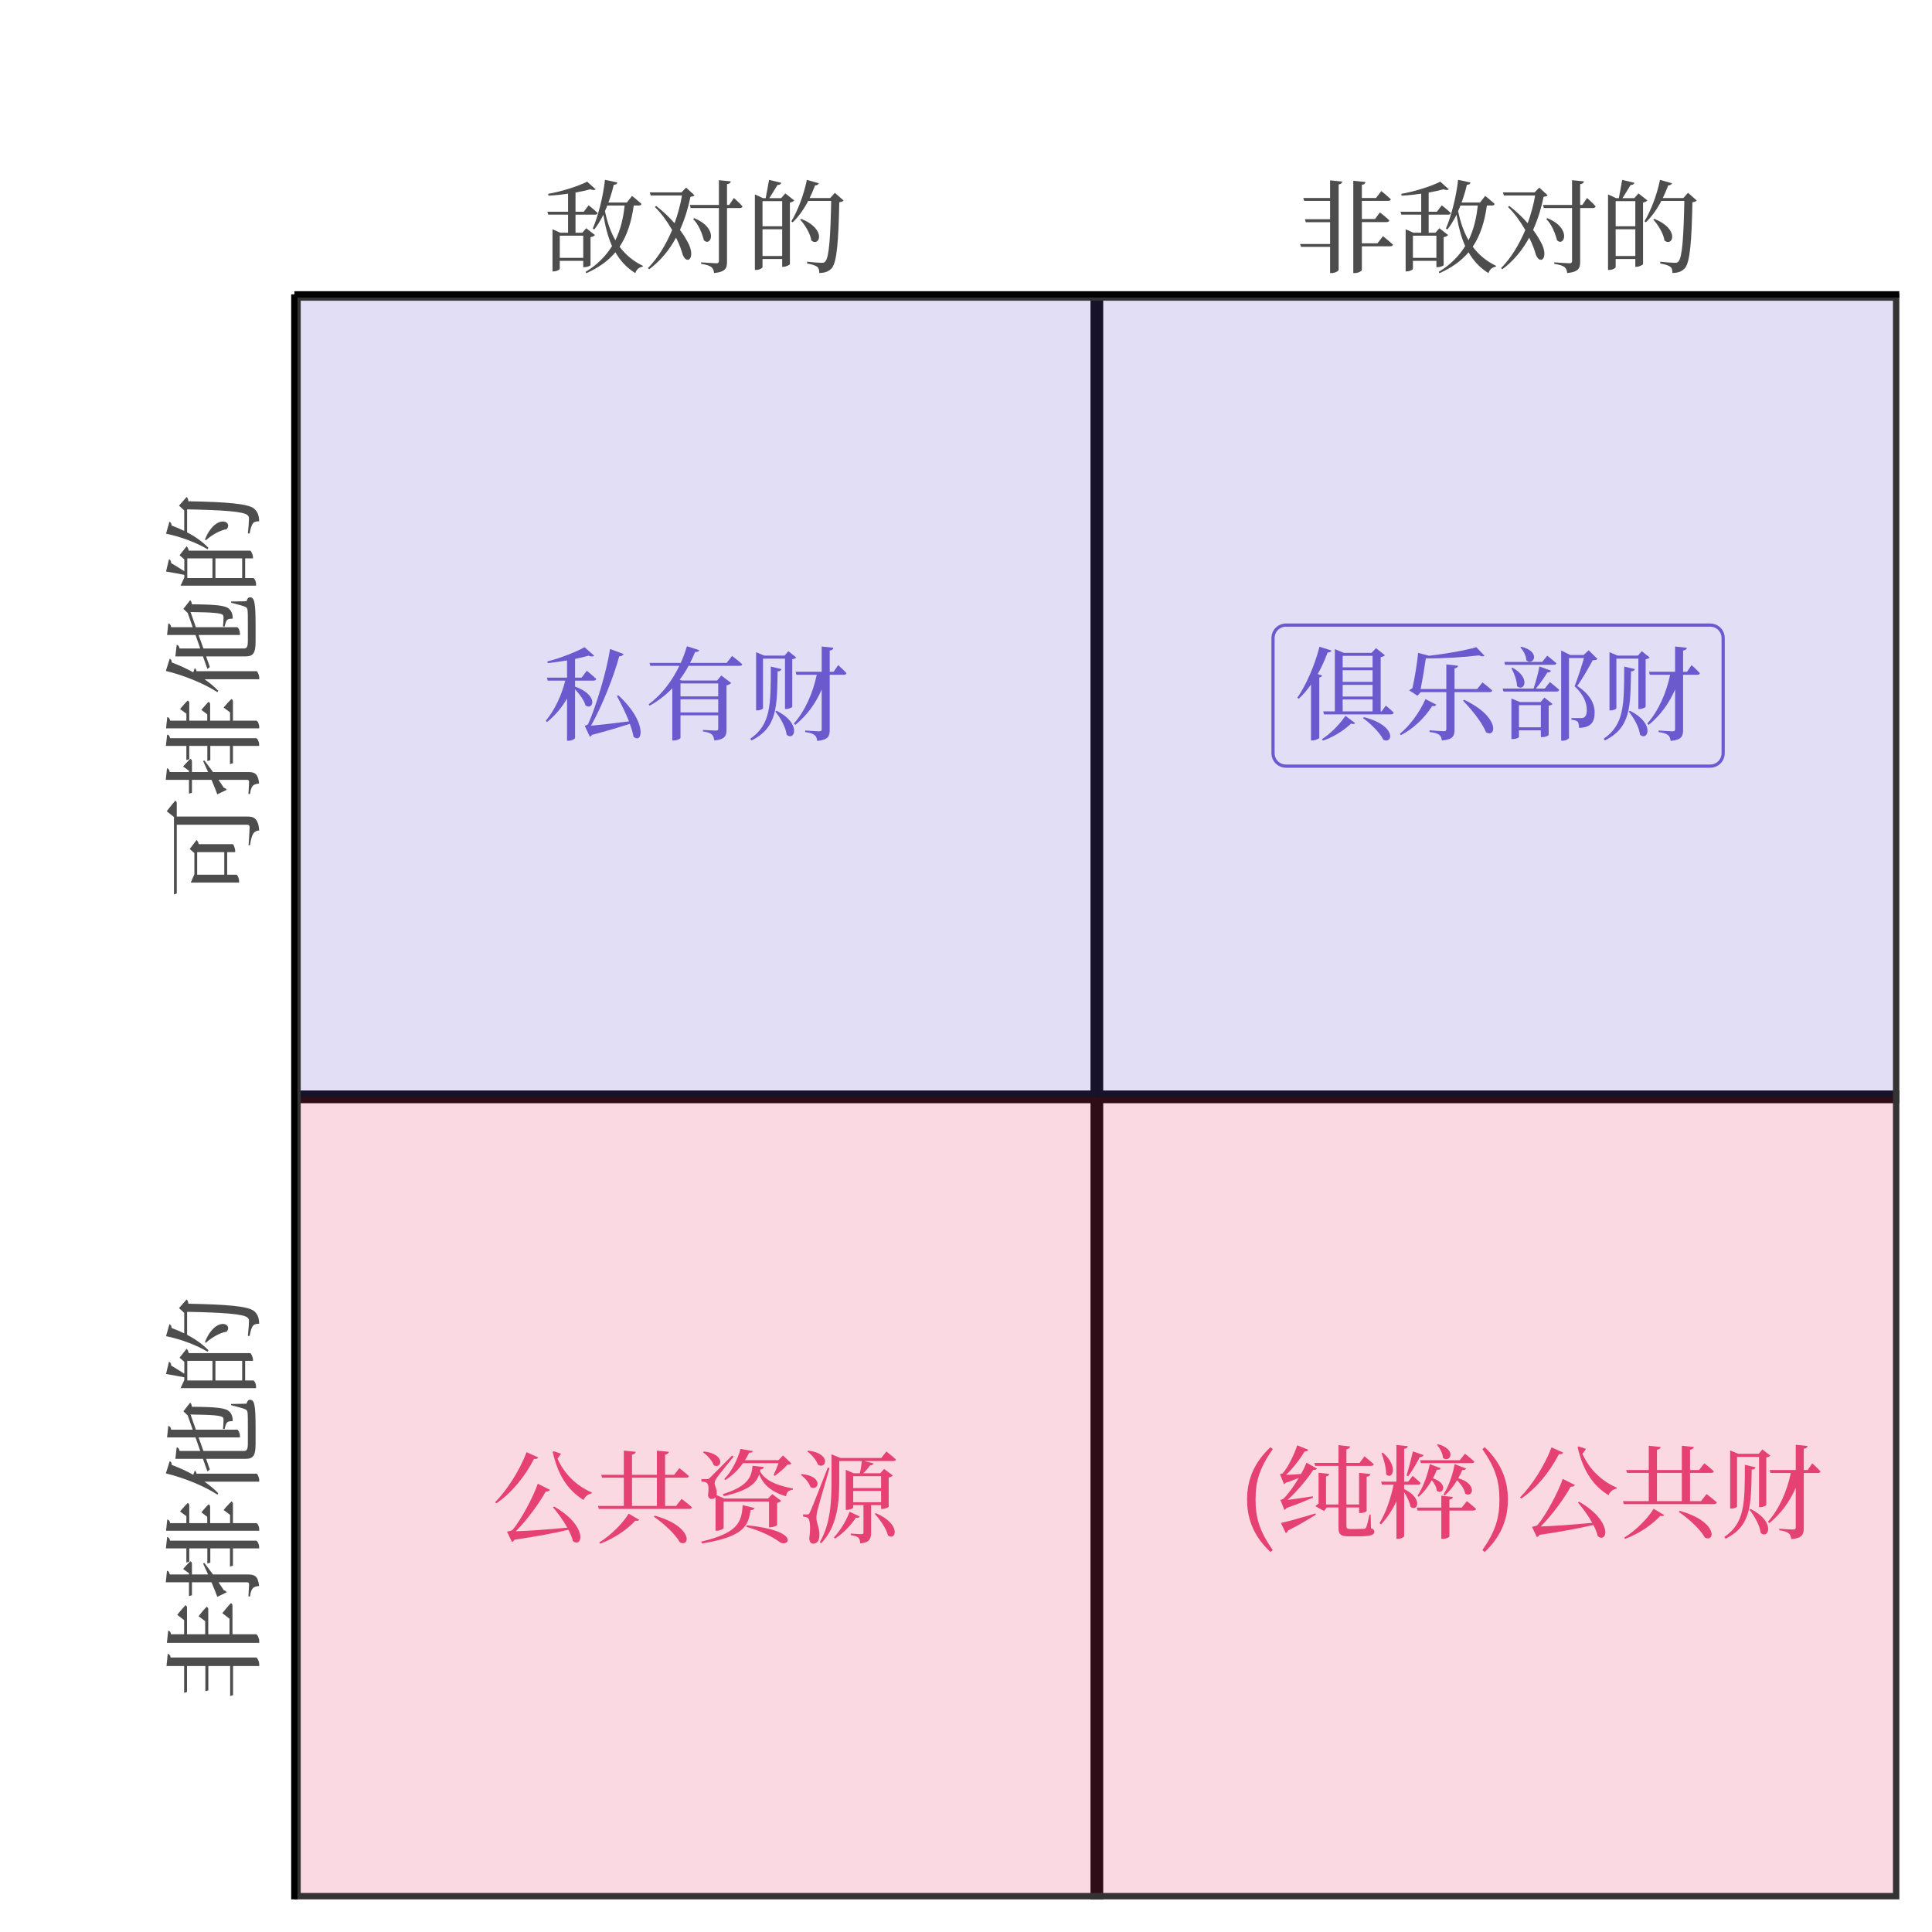 <?xml version="1.0" encoding="UTF-8"?>
<svg xmlns="http://www.w3.org/2000/svg" xmlns:xlink="http://www.w3.org/1999/xlink" width="324pt" height="324pt" viewBox="0 0 324 324" version="1.1">
<defs>
<g>
<symbol overflow="visible" id="glyph0-0">
<path style="stroke:none;" d="M 1.703 2.047 L 15.375 2.047 L 15.375 -15.031 L 1.703 -15.031 Z M 8.547 -7.188 L 3.109 -14.172 L 13.969 -14.172 Z M 9.078 -6.484 L 14.516 -13.469 L 14.516 0.5 Z M 3.109 1.203 L 8.547 -5.797 L 13.969 1.203 Z M 2.562 -13.469 L 8 -6.484 L 2.562 0.5 Z M 2.562 -13.469 "/>
</symbol>
<symbol overflow="visible" id="glyph0-1">
<path style="stroke:none;" d="M 5.391 -8.672 L 8.484 -8.672 C 8.734 -8.672 8.891 -8.766 8.953 -8.953 C 8.344 -9.531 7.359 -10.328 7.359 -10.328 L 6.484 -9.172 L 5.391 -9.172 L 5.391 -12.312 C 6.234 -12.484 7 -12.672 7.656 -12.859 C 8.078 -12.672 8.422 -12.688 8.594 -12.859 L 6.984 -14.281 C 5.641 -13.516 2.922 -12.438 0.75 -11.891 L 0.812 -11.609 C 1.859 -11.719 2.984 -11.875 4.047 -12.062 L 4.047 -9.172 L 0.672 -9.172 L 0.797 -8.672 L 3.75 -8.672 C 3.141 -6.25 2 -3.75 0.484 -1.953 L 0.688 -1.719 C 2.047 -2.828 3.188 -4.172 4.047 -5.672 L 4.047 1.406 L 4.281 1.406 C 4.938 1.406 5.375 1.062 5.391 0.953 L 5.391 -7.219 C 6.125 -6.438 6.906 -5.391 7.141 -4.516 C 8.438 -3.594 9.438 -6.234 5.391 -7.672 Z M 12.406 -6.109 C 13.047 -4.906 13.844 -3.344 14.438 -1.844 C 11.875 -1.516 9.484 -1.234 8.062 -1.109 C 9.891 -4.328 11.906 -9.406 12.797 -12.75 C 13.188 -12.75 13.422 -12.906 13.531 -13.141 L 11.25 -13.984 C 10.766 -10.469 8.859 -4.188 7.609 -1.453 C 7.5 -1.234 7.016 -1.078 7.016 -1.078 L 7.875 0.734 C 8.016 0.688 8.125 0.578 8.234 0.422 C 10.828 -0.25 13.031 -0.938 14.578 -1.422 C 14.859 -0.688 15.078 0.062 15.188 0.719 C 16.719 2.094 17.578 -1.703 12.656 -6.203 Z M 12.406 -6.109 "/>
</symbol>
<symbol overflow="visible" id="glyph0-2">
<path style="stroke:none;" d="M 12.328 -8.203 L 12.328 -6.031 L 6 -6.031 L 6 -8.203 Z M 6 -3.344 L 6 -5.547 L 12.328 -5.547 L 12.328 -3.344 Z M 13.734 -11.641 L 7.609 -11.641 C 7.938 -12.281 8.219 -12.891 8.453 -13.484 C 8.922 -13.453 9.062 -13.578 9.141 -13.781 L 7.078 -14.438 C 6.812 -13.531 6.469 -12.594 6.047 -11.641 L 0.812 -11.641 L 0.938 -11.156 L 5.812 -11.156 C 4.641 -8.734 2.922 -6.359 0.656 -4.703 L 0.812 -4.469 C 2.281 -5.266 3.547 -6.266 4.625 -7.391 L 4.625 1.359 L 4.875 1.359 C 5.547 1.359 6 1.031 6 0.922 L 6 -2.859 L 12.328 -2.859 L 12.328 -0.656 C 12.328 -0.391 12.266 -0.297 11.938 -0.297 C 11.562 -0.297 9.766 -0.406 9.766 -0.406 L 9.766 -0.156 C 10.594 -0.031 11.016 0.141 11.266 0.359 C 11.516 0.578 11.609 0.922 11.672 1.359 C 13.484 1.203 13.719 0.562 13.719 -0.484 L 13.719 -7.891 C 14.094 -7.953 14.391 -8.125 14.5 -8.281 L 12.844 -9.531 L 12.141 -8.688 L 6.203 -8.688 L 5.859 -8.828 C 6.438 -9.594 6.938 -10.359 7.359 -11.156 L 15.922 -11.156 C 16.156 -11.156 16.328 -11.234 16.359 -11.422 C 15.734 -12 14.656 -12.812 14.656 -12.812 Z M 13.734 -11.641 "/>
</symbol>
<symbol overflow="visible" id="glyph0-3">
<path style="stroke:none;" d="M 2.766 -12.359 L 6.453 -12.359 L 6.453 -3.922 L 6.656 -3.922 C 7.203 -3.922 7.672 -4.219 7.672 -4.281 L 7.672 -12.266 C 8.047 -12.312 8.234 -12.438 8.344 -12.562 L 7.016 -13.609 L 6.391 -12.875 L 2.969 -12.875 L 1.609 -13.438 L 1.609 -3.688 L 1.797 -3.688 C 2.391 -3.688 2.766 -3.938 2.766 -4.047 Z M 4.078 -11.031 C 4.062 -4.625 4.109 -1.312 0.625 1.078 L 0.844 1.359 C 5.203 -0.812 5.109 -4.328 5.219 -10.234 C 5.625 -10.219 5.797 -10.391 5.859 -10.609 Z M 4.828 -3.5 C 5.656 -2.5 6.578 -0.891 6.734 0.406 C 8.078 1.547 9.281 -1.516 5.031 -3.625 Z M 14.609 -10.156 L 13.953 -10.156 L 13.953 -13.719 C 14.375 -13.781 14.547 -13.938 14.578 -14.188 L 12.609 -14.391 L 12.609 -10.156 L 8.234 -10.156 L 8.375 -9.656 L 11.781 -9.656 C 11.156 -6.656 9.859 -3.641 7.938 -1.469 L 8.188 -1.25 C 10.156 -2.859 11.625 -4.891 12.609 -7.188 L 12.609 -0.547 C 12.609 -0.266 12.516 -0.172 12.156 -0.172 C 11.766 -0.172 9.844 -0.312 9.844 -0.312 L 9.844 -0.047 C 10.703 0.062 11.172 0.234 11.438 0.484 C 11.703 0.672 11.797 1 11.859 1.438 C 13.734 1.266 13.953 0.625 13.953 -0.438 L 13.953 -9.656 L 16.344 -9.656 C 16.547 -9.656 16.719 -9.734 16.766 -9.922 C 16.266 -10.484 15.375 -11.281 15.375 -11.281 Z M 14.609 -10.156 "/>
</symbol>
<symbol overflow="visible" id="glyph0-4">
<path style="stroke:none;" d="M 3.891 -9.781 C 4.531 -10.891 5.078 -12.109 5.547 -13.391 C 5.938 -13.375 6.125 -13.531 6.203 -13.719 L 4.188 -14.359 C 3.359 -11.094 1.891 -7.844 0.469 -5.797 L 0.703 -5.625 C 1.438 -6.297 2.125 -7.109 2.766 -8.016 L 2.766 1.359 L 3 1.359 C 3.547 1.359 4.109 1.047 4.156 0.938 L 4.156 -9.203 C 4.438 -9.25 4.594 -9.375 4.641 -9.516 Z M 4.75 1.391 C 6.312 0.875 8.078 -0.125 9.484 -1.469 C 9.859 -1.344 10.047 -1.391 10.172 -1.547 L 8.547 -2.766 C 7.422 -1.141 5.906 0.312 4.609 1.141 Z M 11.5 -2.391 C 12.703 -1.5 14.312 0.016 14.891 1.234 C 16.516 2.062 17.203 -1.156 11.641 -2.547 Z M 8.078 -5.516 L 13.094 -5.516 L 13.094 -3.516 L 8.078 -3.516 Z M 13.094 -12.828 L 13.094 -10.906 L 8.078 -10.906 L 8.078 -12.828 Z M 13.094 -7.969 L 13.094 -6 L 8.078 -6 L 8.078 -7.969 Z M 13.094 -8.469 L 8.078 -8.469 L 8.078 -10.422 L 13.094 -10.422 Z M 14.609 -3.516 L 14.453 -3.516 L 14.453 -12.609 C 14.766 -12.672 15.047 -12.797 15.172 -12.922 L 13.672 -14.125 L 12.922 -13.328 L 8.297 -13.328 L 6.766 -13.953 L 6.766 -3.516 L 4.812 -3.516 L 4.953 -3.016 L 16.188 -3.016 C 16.422 -3.016 16.578 -3.109 16.641 -3.297 C 16.156 -3.812 15.312 -4.484 15.312 -4.484 Z M 14.609 -3.516 "/>
</symbol>
<symbol overflow="visible" id="glyph0-5">
<path style="stroke:none;" d="M 4.891 -5.578 C 3.828 -3.172 2.125 -1 0.594 0.25 L 0.781 0.469 C 2.719 -0.547 4.609 -2.203 6.016 -4.406 C 6.391 -4.344 6.625 -4.453 6.719 -4.641 Z M 15.641 -6.75 C 15.859 -6.75 16.047 -6.828 16.094 -7.016 C 15.469 -7.594 14.453 -8.375 14.453 -8.375 L 13.562 -7.266 L 9.766 -7.266 L 9.766 -10.719 C 10.172 -10.797 10.312 -10.938 10.344 -11.172 L 8.391 -11.391 L 8.391 -7.266 L 4.078 -7.266 C 4.391 -8.781 4.766 -11.031 4.953 -12.406 C 8.062 -12.375 11.5 -12.625 13.844 -12.906 C 14.281 -12.719 14.625 -12.703 14.797 -12.844 L 13.422 -14.281 C 11.594 -13.75 8.375 -13.172 5.5 -12.844 L 3.656 -13.328 C 3.547 -11.906 3.078 -9 2.703 -7.391 C 2.5 -7.297 2.312 -7.172 2.156 -7.047 L 3.547 -6.141 L 4.109 -6.75 L 8.391 -6.75 L 8.391 -0.547 C 8.391 -0.297 8.297 -0.188 7.953 -0.188 C 7.562 -0.188 5.578 -0.344 5.578 -0.344 L 5.578 -0.062 C 6.469 0.047 6.938 0.203 7.203 0.422 C 7.5 0.625 7.578 0.953 7.641 1.359 C 9.531 1.203 9.766 0.594 9.766 -0.469 L 9.766 -6.75 Z M 11.188 -5.312 C 12.547 -3.906 14.391 -1.703 15.031 -0.031 C 16.719 1.062 17.547 -2.531 11.391 -5.453 Z M 11.188 -5.312 "/>
</symbol>
<symbol overflow="visible" id="glyph0-6">
<path style="stroke:none;" d="M 3.734 -14.25 C 4.219 -13.75 4.719 -12.828 4.734 -12.078 C 5.922 -11.078 7.266 -13.516 3.906 -14.359 Z M 9.344 -11.328 C 9.562 -11.328 9.734 -11.406 9.781 -11.594 C 9.188 -12.109 8.25 -12.859 8.25 -12.859 L 7.391 -11.812 L 1.047 -11.812 L 1.172 -11.328 Z M 2.234 -10.766 C 2.672 -9.953 3.156 -8.734 3.172 -7.766 C 4.281 -6.688 5.625 -9.047 2.422 -10.844 Z M 3.5 -0.844 L 3.5 -4.562 L 7.172 -4.562 L 7.172 -0.844 Z M 7.125 -5.078 L 3.688 -5.078 L 2.234 -5.672 L 2.234 1.125 L 2.438 1.125 C 3.094 1.125 3.5 0.875 3.5 0.766 L 3.5 -0.344 L 7.172 -0.344 L 7.172 0.797 L 7.391 0.797 C 8.016 0.797 8.484 0.531 8.484 0.438 L 8.484 -4.469 C 8.844 -4.531 9.016 -4.625 9.125 -4.766 L 7.766 -5.828 Z M 7.828 -7.344 L 6.344 -7.344 C 7.109 -8.25 7.844 -9.359 8.266 -10.047 C 8.625 -10 8.812 -10.172 8.859 -10.344 L 6.938 -11.047 C 6.781 -10.203 6.344 -8.516 5.953 -7.344 L 0.766 -7.344 L 0.906 -6.844 L 9.797 -6.844 C 10.031 -6.844 10.219 -6.938 10.25 -7.125 C 9.656 -7.672 8.688 -8.438 8.688 -8.438 Z M 15.188 -13.766 L 14.344 -12.969 L 12.109 -12.969 L 10.578 -13.734 L 10.578 1.406 L 10.797 1.406 C 11.453 1.406 11.891 1.047 11.891 0.938 L 11.891 -12.469 L 14.406 -12.469 C 13.984 -11.016 13.297 -8.875 12.828 -7.734 C 14.297 -6.375 14.875 -5.016 14.875 -3.703 C 14.875 -3 14.703 -2.672 14.359 -2.469 C 14.203 -2.406 14.094 -2.391 13.906 -2.391 L 12.297 -2.391 L 12.297 -2.125 C 12.797 -2.047 13.188 -1.953 13.344 -1.797 C 13.484 -1.625 13.578 -1.172 13.578 -0.75 C 15.547 -0.812 16.203 -1.672 16.188 -3.375 C 16.188 -4.812 15.391 -6.406 13.266 -7.781 C 14.094 -8.891 15.266 -10.969 15.875 -12.094 C 16.297 -12.109 16.531 -12.141 16.672 -12.297 Z M 15.188 -13.766 "/>
</symbol>
<symbol overflow="visible" id="glyph0-7">
<path style="stroke:none;" d="M 5.797 -13.953 C 4.531 -10.656 2.391 -7.453 0.516 -5.562 L 0.734 -5.375 C 3.141 -7.016 5.391 -9.625 7.047 -12.828 C 7.422 -12.75 7.656 -12.891 7.75 -13.078 Z M 10.219 -4.719 C 11.016 -3.781 11.922 -2.547 12.625 -1.297 C 9.297 -0.984 6.016 -0.75 3.984 -0.688 C 5.875 -2.562 7.953 -5.438 9.016 -7.359 C 9.391 -7.328 9.625 -7.469 9.719 -7.641 L 7.672 -8.672 C 6.938 -6.469 4.828 -2.547 3.453 -0.938 C 3.266 -0.75 2.516 -0.625 2.516 -0.625 L 3.344 1.109 C 3.5 1.047 3.656 0.922 3.781 0.719 C 7.484 0.188 10.609 -0.422 12.812 -0.938 C 13.156 -0.266 13.422 0.359 13.562 0.953 C 15.188 2.203 16.156 -1.531 10.438 -4.828 Z M 10.344 -14.109 L 10.172 -14 C 11.047 -10.141 12.672 -7.594 15.344 -5.938 C 15.578 -6.484 16.078 -6.938 16.688 -7.016 L 16.734 -7.203 C 14.031 -8.344 12.016 -10.5 10.984 -12.875 C 11.219 -13.188 11.438 -13.453 11.562 -13.703 Z M 10.344 -14.109 "/>
</symbol>
<symbol overflow="visible" id="glyph0-8">
<path style="stroke:none;" d="M 1.062 1.391 C 3.484 0.5 5.719 -1.094 6.969 -2.469 C 7.359 -2.391 7.516 -2.453 7.609 -2.609 L 5.844 -3.656 C 4.891 -2.078 2.922 -0.047 0.922 1.172 Z M 10.062 -3.141 C 11.594 -2.094 13.656 -0.25 14.438 1.172 C 16.156 2.062 16.719 -1.484 10.219 -3.312 Z M 6.406 -9.672 L 10.578 -9.672 L 10.578 -4.938 L 6.406 -4.938 Z M 13.797 -4.938 L 11.953 -4.938 L 11.953 -9.672 L 15.484 -9.672 C 15.734 -9.672 15.906 -9.75 15.953 -9.938 C 15.344 -10.516 14.344 -11.281 14.344 -11.281 L 13.469 -10.156 L 11.953 -10.156 L 11.953 -13.547 C 12.375 -13.609 12.531 -13.781 12.594 -14.016 L 10.578 -14.219 L 10.578 -10.156 L 6.406 -10.156 L 6.406 -13.547 C 6.844 -13.609 6.984 -13.781 7.031 -14.016 L 5.031 -14.219 L 5.031 -10.156 L 1.234 -10.156 L 1.391 -9.672 L 5.031 -9.672 L 5.031 -4.938 L 0.703 -4.938 L 0.844 -4.438 L 15.984 -4.438 C 16.219 -4.438 16.391 -4.531 16.453 -4.719 C 15.812 -5.312 14.719 -6.125 14.719 -6.125 Z M 13.797 -4.938 "/>
</symbol>
<symbol overflow="visible" id="glyph0-9">
<path style="stroke:none;" d="M 4.984 -9.297 C 6.109 -9.969 7.156 -10.984 7.938 -12.109 L 13.906 -12.109 C 13.656 -11.438 13.328 -10.641 13.078 -10.109 L 13.281 -9.984 C 13.969 -10.469 14.891 -11.266 15.406 -11.859 C 15.75 -11.891 15.953 -11.906 16.078 -12.047 L 14.656 -13.406 L 13.891 -12.609 L 8.266 -12.609 C 8.547 -13.031 8.781 -13.453 8.984 -13.875 C 9.422 -13.844 9.547 -13.953 9.594 -14.141 L 7.531 -14.5 C 7.047 -12.719 6.016 -10.641 4.781 -9.438 Z M 1.25 -13.922 C 1.953 -13.438 2.781 -12.531 3.047 -11.766 C 4.359 -11.016 5.172 -13.609 1.406 -14.078 Z M 3.344 -0.781 L 3.547 -0.781 C 4.094 -0.781 4.703 -1.094 4.703 -1.234 L 4.703 -5.672 L 12.312 -5.672 L 12.312 -1.359 L 12.531 -1.359 C 12.984 -1.359 13.656 -1.625 13.672 -1.719 L 13.672 -5.453 C 14 -5.516 14.25 -5.672 14.344 -5.797 L 12.859 -6.922 L 12.156 -6.188 L 4.812 -6.188 L 3.516 -6.75 C 3.531 -6.812 3.547 -6.906 3.547 -6.984 C 3.594 -7.844 3.188 -8.266 3.188 -8.766 C 3.188 -9.062 3.375 -9.406 3.625 -9.75 C 3.922 -10.203 5.688 -12.328 6.375 -13.219 L 6.094 -13.375 C 2.828 -10.078 2.828 -10.078 2.406 -9.672 C 2.172 -9.438 2.094 -9.438 1.859 -9.438 L 0.969 -9.438 L 0.969 -9.047 C 1.297 -9.016 1.516 -8.984 1.781 -8.859 C 2.172 -8.672 2.25 -8.016 2.078 -6.688 C 2.156 -6.312 2.375 -6.109 2.625 -6.109 C 2.953 -6.109 3.188 -6.203 3.344 -6.375 Z M 7.891 -5.078 C 7.719 -2.203 7.109 -0.422 0.938 1.047 L 1.078 1.359 C 8.219 0.203 8.812 -1.672 9.234 -4.25 C 9.609 -4.234 9.812 -4.391 9.891 -4.578 Z M 8.5 -1.438 C 11.078 -0.719 13 0.297 14.078 1.109 C 15.578 2.141 17.812 -0.766 8.594 -1.703 Z M 10.859 -11.047 C 11.219 -11.078 11.406 -11.266 11.438 -11.469 L 9.547 -11.672 C 9.391 -9.781 8.781 -8.25 4.578 -6.922 L 4.734 -6.578 C 9.016 -7.547 10.203 -8.828 10.656 -10.234 C 11.203 -8.859 12.359 -7.359 15.172 -6.562 C 15.25 -7.312 15.625 -7.547 16.297 -7.672 L 16.312 -7.875 C 12.891 -8.484 11.375 -9.594 10.812 -10.766 Z M 10.859 -11.047 "/>
</symbol>
<symbol overflow="visible" id="glyph0-10">
<path style="stroke:none;" d="M 1.656 -14.078 C 2.359 -13.562 3.172 -12.656 3.438 -11.859 C 4.812 -10.984 5.797 -13.719 1.812 -14.219 Z M 0.578 -10.141 C 1.234 -9.672 1.969 -8.844 2.188 -8.109 C 3.547 -7.297 4.469 -9.922 0.734 -10.281 Z M 5.094 -11.359 C 2.391 -4.484 2.391 -4.484 2.094 -3.875 C 1.953 -3.531 1.875 -3.516 1.672 -3.516 L 0.953 -3.516 L 0.953 -3.156 C 1.297 -3.125 1.531 -3.078 1.766 -2.906 C 2.141 -2.641 2.234 -1.219 1.984 0.531 C 2.031 1.094 2.281 1.391 2.625 1.391 C 3.266 1.391 3.656 0.906 3.688 0.141 C 3.734 -1.297 3.203 -2.047 3.188 -2.859 C 3.172 -3.281 3.266 -3.844 3.422 -4.406 C 3.625 -5.25 4.781 -9.188 5.391 -11.281 Z M 8.75 -3.969 C 8.297 -2.703 7.281 -0.875 6.125 0.328 L 6.312 0.531 C 7.781 -0.391 9.078 -1.844 9.812 -2.969 C 10.219 -2.906 10.359 -2.984 10.453 -3.172 Z M 12.969 -3.609 C 13.828 -2.688 14.906 -1.156 15.188 0.016 C 16.516 1 17.516 -1.859 13.172 -3.719 Z M 14.031 -9.922 L 14.031 -7.938 L 9.359 -7.938 L 9.359 -9.922 Z M 9.359 -5.562 L 9.359 -7.453 L 14.031 -7.453 L 14.031 -5.562 Z M 14.062 -12.984 L 7.234 -12.984 L 5.719 -13.594 L 5.719 -8.953 C 5.719 -5.578 5.516 -1.859 3.75 1.141 L 4 1.312 C 6.812 -1.609 7.016 -5.875 7.016 -8.969 L 7.016 -12.469 L 10.812 -12.469 C 10.734 -11.75 10.609 -10.969 10.469 -10.422 L 9.438 -10.422 L 8.109 -11 L 8.109 -4.281 L 8.297 -4.281 C 8.812 -4.281 9.359 -4.562 9.359 -4.656 L 9.359 -5.078 L 11.078 -5.078 L 11.078 -0.516 C 11.078 -0.297 11.016 -0.203 10.734 -0.203 C 10.406 -0.203 8.938 -0.312 8.938 -0.312 L 8.938 -0.047 C 9.656 0.047 10.031 0.203 10.25 0.406 C 10.438 0.609 10.516 0.953 10.531 1.344 C 12.141 1.203 12.359 0.516 12.359 -0.484 L 12.359 -5.078 L 14.031 -5.078 L 14.031 -4.438 L 14.25 -4.438 C 14.672 -4.438 15.297 -4.703 15.312 -4.797 L 15.312 -9.703 C 15.641 -9.766 15.906 -9.906 16 -10.047 L 14.547 -11.141 L 13.891 -10.422 L 11.047 -10.422 C 11.438 -10.797 11.859 -11.25 12.156 -11.719 C 12.5 -11.734 12.703 -11.891 12.781 -12.078 L 11.188 -12.469 L 16.047 -12.469 C 16.297 -12.469 16.469 -12.547 16.516 -12.734 C 15.906 -13.297 14.922 -14.078 14.922 -14.078 Z M 14.062 -12.984 "/>
</symbol>
<symbol overflow="visible" id="glyph0-11">
<path style="stroke:none;" d="M 2.938 -5.188 C 2.938 -8.25 3.594 -10.484 5.828 -13.656 L 5.438 -13.984 C 2.781 -11.5 1.516 -8.656 1.516 -5.188 C 1.516 -1.734 2.781 1.109 5.438 3.594 L 5.828 3.281 C 3.609 0.125 2.938 -2.156 2.938 -5.188 Z M 2.938 -5.188 "/>
</symbol>
<symbol overflow="visible" id="glyph0-12">
<path style="stroke:none;" d="M 1.453 -3.469 C 1.594 -3.516 1.719 -3.625 1.828 -3.781 C 3.672 -4.438 5.344 -5.125 6.25 -5.516 L 6.219 -5.75 C 4.641 -5.5 3.078 -5.281 1.984 -5.141 C 3.594 -6.578 5.359 -8.703 6.297 -10.172 C 6.625 -10.125 6.828 -10.234 6.922 -10.391 L 5.172 -11.391 C 4.953 -10.859 4.641 -10.172 4.25 -9.5 C 3.312 -9.406 2.422 -9.359 1.734 -9.344 C 2.875 -10.422 4.141 -12.062 4.844 -13.266 C 5.188 -13.234 5.375 -13.391 5.469 -13.547 L 3.609 -14.297 C 3.203 -13.016 2.078 -10.578 1.172 -9.609 C 1.047 -9.531 0.719 -9.469 0.719 -9.469 L 1.391 -7.781 C 1.484 -7.828 1.594 -7.906 1.688 -8.016 C 2.469 -8.266 3.234 -8.578 3.875 -8.828 C 3.062 -7.484 2.094 -6.094 1.281 -5.328 C 1.156 -5.219 0.781 -5.156 0.781 -5.156 Z M 1.688 0.422 C 1.859 0.359 2 0.219 2.062 0 C 4.156 -1.062 5.672 -2 6.734 -2.672 L 6.656 -2.875 C 4.344 -2.156 1.938 -1.5 0.875 -1.281 Z M 15.922 -2.672 L 15.719 -2.672 C 15.531 -1.734 15.297 -0.734 15.141 -0.5 C 15.062 -0.359 14.953 -0.312 14.812 -0.297 C 14.625 -0.297 14.219 -0.266 13.672 -0.266 L 12.516 -0.266 C 11.969 -0.266 11.859 -0.406 11.859 -0.797 L 11.859 -3.875 L 13.984 -3.875 L 13.984 -2.938 L 14.219 -2.938 C 14.703 -2.938 15.25 -3.188 15.25 -3.312 L 15.25 -9.016 C 15.688 -9.078 15.844 -9.234 15.875 -9.484 L 13.984 -9.688 L 13.984 -4.375 L 11.859 -4.375 L 11.859 -10.844 L 16 -10.844 C 16.234 -10.844 16.391 -10.938 16.453 -11.125 C 15.859 -11.672 14.891 -12.453 14.891 -12.453 L 14.062 -11.344 L 11.859 -11.344 L 11.859 -13.625 C 12.297 -13.703 12.453 -13.891 12.469 -14.109 L 10.531 -14.328 L 10.531 -11.344 L 6.484 -11.344 L 6.625 -10.844 L 10.531 -10.844 L 10.531 -4.375 L 8.438 -4.375 L 8.438 -9.062 C 8.797 -9.141 8.953 -9.297 8.969 -9.5 L 7.188 -9.703 L 7.188 -4.516 C 6.984 -4.391 6.766 -4.219 6.641 -4.094 L 8.109 -3.281 L 8.578 -3.875 L 10.531 -3.875 L 10.531 -0.422 C 10.531 0.609 10.891 0.969 12.234 0.969 L 13.609 0.969 C 15.922 0.969 16.547 0.75 16.547 0.172 C 16.547 -0.078 16.406 -0.234 15.984 -0.406 Z M 15.922 -2.672 "/>
</symbol>
<symbol overflow="visible" id="glyph0-13">
<path style="stroke:none;" d="M 7.281 -11.312 L 15.781 -11.312 C 16.031 -11.312 16.203 -11.391 16.234 -11.578 C 15.641 -12.125 14.672 -12.891 14.672 -12.891 L 13.797 -11.797 L 7.141 -11.797 Z M 12.938 -11.141 C 12.688 -9.688 12.016 -7.516 11.078 -6.078 L 11.281 -5.875 C 12.094 -6.594 12.797 -7.5 13.344 -8.438 C 13.953 -7.828 14.562 -6.969 14.703 -6.203 C 15.938 -5.359 16.875 -7.812 13.547 -8.781 C 13.812 -9.25 14.031 -9.719 14.219 -10.156 C 14.625 -10.125 14.75 -10.219 14.859 -10.406 Z M 8.766 -11.141 C 8.469 -9.594 7.719 -7.344 6.719 -5.844 L 6.906 -5.672 C 7.781 -6.422 8.516 -7.422 9.109 -8.438 C 9.516 -7.953 9.906 -7.281 9.938 -6.688 C 10.953 -5.859 12 -7.891 9.281 -8.766 C 9.562 -9.25 9.781 -9.75 9.953 -10.203 C 10.359 -10.156 10.516 -10.266 10.609 -10.453 Z M 9.969 -14.359 C 10.453 -13.844 10.953 -12.938 10.969 -12.203 C 12.141 -11.219 13.453 -13.594 10.141 -14.484 Z M 5.141 -9.109 C 5.812 -9.984 6.531 -11.234 7.109 -12.328 C 7.469 -12.328 7.672 -12.484 7.734 -12.656 L 5.938 -13.281 C 5.625 -11.906 5.188 -10.266 4.875 -9.219 Z M 0.672 -12.984 C 1.047 -12.016 1.453 -10.578 1.453 -9.438 C 2.438 -8.391 3.641 -10.688 0.906 -13.062 Z M 4.469 -7.703 L 6.797 -7.703 C 7.031 -7.703 7.188 -7.781 7.234 -7.969 C 6.734 -8.484 5.891 -9.172 5.891 -9.172 L 5.141 -8.203 L 4.469 -8.203 L 4.469 -13.703 C 4.906 -13.766 5.031 -13.922 5.078 -14.156 L 3.172 -14.359 L 3.172 -8.203 L 0.609 -8.203 L 0.75 -7.703 L 2.703 -7.703 C 2.234 -5.453 1.438 -3.047 0.344 -1.25 L 0.594 -1.031 C 1.641 -2.156 2.5 -3.469 3.172 -4.906 L 3.172 1.391 L 3.438 1.391 C 3.922 1.391 4.469 1.094 4.469 0.938 L 4.469 -6.438 C 4.953 -5.703 5.406 -4.766 5.531 -4 C 6.656 -3.047 7.781 -5.328 4.469 -6.969 Z M 14.141 -3.859 L 12.062 -3.859 L 12.062 -5.188 C 12.469 -5.266 12.609 -5.406 12.641 -5.641 L 10.703 -5.844 L 10.703 -3.859 L 6.578 -3.859 L 6.719 -3.359 L 10.703 -3.359 L 10.703 1.391 L 10.969 1.391 C 11.469 1.391 12.062 1.125 12.062 0.984 L 12.062 -3.359 L 16.094 -3.359 C 16.312 -3.359 16.484 -3.453 16.531 -3.641 C 15.953 -4.188 14.984 -4.938 14.984 -4.938 Z M 14.141 -3.859 "/>
</symbol>
<symbol overflow="visible" id="glyph0-14">
<path style="stroke:none;" d="M 3.375 -5.188 C 3.375 -2.156 2.734 0.078 0.516 3.281 L 0.906 3.594 C 3.531 1.109 4.797 -1.734 4.797 -5.188 C 4.797 -8.656 3.531 -11.5 0.906 -13.984 L 0.516 -13.656 C 2.719 -10.5 3.375 -8.25 3.375 -5.188 Z M 3.375 -5.188 "/>
</symbol>
<symbol overflow="visible" id="glyph1-0">
<path style="stroke:none;" d="M 1.703 2.047 L 15.297 2.047 L 15.297 -14.953 L 1.703 -14.953 Z M 8.5 -7.156 L 3.094 -14.109 L 13.906 -14.109 Z M 9.047 -6.453 L 14.453 -13.406 L 14.453 0.5 Z M 3.094 1.188 L 8.5 -5.766 L 13.906 1.188 Z M 2.547 -13.406 L 7.953 -6.453 L 2.547 0.5 Z M 2.547 -13.406 "/>
</symbol>
<symbol overflow="visible" id="glyph1-1">
<path style="stroke:none;" d="M 2.719 -1.188 L 2.719 -4.906 L 6.656 -4.906 L 6.656 -1.188 Z M 7.875 -4.656 C 8.234 -4.719 8.5 -4.875 8.625 -5.016 L 7.156 -6.156 L 6.484 -5.406 L 5.359 -5.406 L 5.359 -8.438 L 8.641 -8.438 C 8.859 -8.438 9.031 -8.516 9.078 -8.703 C 8.516 -9.25 7.562 -10 7.562 -10 L 6.734 -8.922 L 5.359 -8.922 L 5.359 -12.141 C 6.297 -12.312 7.156 -12.5 7.859 -12.688 C 8.281 -12.531 8.609 -12.531 8.734 -12.688 L 7.312 -13.969 C 5.922 -13.25 3.094 -12.328 0.766 -11.922 L 0.828 -11.625 C 1.922 -11.672 3.031 -11.797 4.109 -11.953 L 4.109 -8.922 L 0.641 -8.922 L 0.781 -8.438 L 4.109 -8.438 L 4.109 -5.406 L 2.812 -5.406 L 1.5 -5.984 L 1.5 1.078 L 1.688 1.078 C 2.203 1.078 2.719 0.797 2.719 0.656 L 2.719 -0.688 L 6.656 -0.688 L 6.656 0.375 L 6.844 0.375 C 7.234 0.375 7.859 0.156 7.875 0.031 Z M 13.594 -9.969 C 13.375 -7.844 12.906 -5.906 12.047 -4.141 C 11.219 -5.594 10.672 -7.219 10.297 -9.031 C 10.438 -9.328 10.562 -9.641 10.688 -9.969 Z M 15.969 -9.969 C 16.219 -9.969 16.375 -10.047 16.422 -10.234 C 15.828 -10.797 14.844 -11.578 14.844 -11.578 L 13.969 -10.469 L 10.875 -10.469 C 11.219 -11.406 11.531 -12.391 11.766 -13.438 C 12.141 -13.453 12.328 -13.594 12.375 -13.828 L 10.297 -14.281 C 9.969 -11.328 9.141 -8.188 8.25 -6.094 L 8.5 -5.953 C 9.047 -6.641 9.578 -7.5 10.031 -8.422 C 10.344 -6.5 10.781 -4.719 11.484 -3.172 C 10.453 -1.5 9.016 -0.031 7.031 1.172 L 7.188 1.375 C 9.281 0.438 10.859 -0.719 12.047 -2.125 C 12.859 -0.719 13.922 0.453 15.391 1.375 C 15.578 0.75 16 0.406 16.625 0.281 L 16.672 0.156 C 15.016 -0.641 13.734 -1.734 12.75 -3.062 C 14.062 -5 14.75 -7.328 15.125 -9.969 Z M 15.969 -9.969 "/>
</symbol>
<symbol overflow="visible" id="glyph1-2">
<path style="stroke:none;" d="M 6.906 -12.969 L 6.125 -12.172 L 0.812 -12.172 L 0.969 -11.656 L 6.219 -11.656 C 5.953 -10.125 5.531 -8.547 4.969 -7 C 4.125 -7.969 3.109 -8.938 1.891 -9.891 L 1.656 -9.734 C 2.766 -8.672 3.75 -7.266 4.562 -5.859 C 3.547 -3.453 2.203 -1.188 0.5 0.531 L 0.719 0.719 C 2.688 -0.75 4.125 -2.578 5.219 -4.578 C 5.75 -3.516 6.125 -2.516 6.344 -1.703 C 7.031 0 8.438 -1.031 7.391 -3.406 C 7.016 -4.172 6.516 -5.031 5.875 -5.875 C 6.703 -7.703 7.266 -9.625 7.641 -11.438 C 8.031 -11.469 8.188 -11.531 8.297 -11.703 Z M 8.094 -7.688 C 9.109 -6.688 9.625 -5.109 9.891 -4.141 C 11.094 -2.953 12.406 -6.172 8.234 -7.859 Z M 14.125 -10.062 L 13.766 -10.062 L 13.766 -13.547 C 14.172 -13.594 14.344 -13.766 14.406 -14.016 L 12.406 -14.219 L 12.406 -10.062 L 7.531 -10.062 L 7.672 -9.547 L 12.406 -9.547 L 12.406 -0.688 C 12.406 -0.406 12.312 -0.281 11.953 -0.281 C 11.562 -0.281 9.422 -0.438 9.422 -0.438 L 9.422 -0.188 C 10.344 -0.047 10.828 0.125 11.141 0.359 C 11.422 0.562 11.547 0.906 11.594 1.359 C 13.531 1.172 13.766 0.516 13.766 -0.547 L 13.766 -9.547 L 15.922 -9.547 C 16.172 -9.547 16.312 -9.641 16.359 -9.828 C 15.859 -10.406 14.922 -11.234 14.922 -11.234 Z M 14.125 -10.062 "/>
</symbol>
<symbol overflow="visible" id="glyph1-3">
<path style="stroke:none;" d="M 2.719 -1.5 L 2.719 -5.984 L 6.016 -5.984 L 6.016 -1.5 Z M 6.016 -10.703 L 6.016 -6.484 L 2.719 -6.484 L 2.719 -10.703 Z M 6.547 -12 L 5.844 -11.203 L 3.859 -11.203 C 4.312 -11.906 4.844 -12.766 5.219 -13.406 C 5.578 -13.406 5.797 -13.547 5.859 -13.781 L 3.812 -14.266 C 3.656 -13.359 3.422 -12.062 3.25 -11.203 L 2.812 -11.203 L 1.438 -11.828 L 1.438 0.828 L 1.688 0.828 C 2.234 0.828 2.719 0.516 2.719 0.359 L 2.719 -1 L 6.016 -1 L 6.016 0.312 L 6.203 0.312 C 6.656 0.312 7.297 -0.016 7.312 -0.141 L 7.312 -10.453 C 7.656 -10.547 7.922 -10.672 8.047 -10.812 Z M 14.859 -12.094 L 14.062 -11.219 L 10.625 -11.219 C 10.953 -11.906 11.25 -12.594 11.531 -13.344 C 11.891 -13.344 12.094 -13.5 12.156 -13.703 L 10.156 -14.266 C 9.625 -11.656 8.578 -9.016 7.547 -7.312 L 7.781 -7.156 C 8.75 -8.078 9.641 -9.312 10.375 -10.734 L 14.234 -10.734 C 14.125 -4.938 13.891 -1.188 13.25 -0.594 C 13.094 -0.406 12.953 -0.359 12.609 -0.359 C 12.188 -0.359 11 -0.453 10.203 -0.547 L 10.188 -0.25 C 10.938 -0.125 11.625 0.078 11.906 0.328 C 12.172 0.531 12.234 0.906 12.234 1.344 C 13.156 1.344 13.859 1.094 14.359 0.5 C 15.188 -0.5 15.469 -4.078 15.594 -10.516 C 15.984 -10.578 16.188 -10.656 16.312 -10.812 Z M 9.031 -7.609 C 9.844 -6.719 10.75 -5.25 10.906 -4.094 C 12.312 -2.969 13.516 -6 9.203 -7.734 Z M 9.031 -7.609 "/>
</symbol>
<symbol overflow="visible" id="glyph1-4">
<path style="stroke:none;" d="M 5.828 -11.234 L 1.328 -11.234 L 1.484 -10.75 L 5.828 -10.75 L 5.828 -7.672 L 1.609 -7.672 L 1.75 -7.172 L 5.828 -7.172 L 5.828 -3.516 L 0.797 -3.516 L 0.953 -3.031 L 5.828 -3.031 L 5.828 1.359 L 6.125 1.359 C 6.625 1.359 7.266 1.016 7.266 0.828 L 7.266 -13.5 C 7.703 -13.562 7.812 -13.75 7.875 -13.984 L 5.828 -14.188 Z M 13.766 -3.625 L 11.156 -3.625 L 11.156 -7.188 L 15.312 -7.188 C 15.531 -7.188 15.719 -7.281 15.766 -7.469 C 15.188 -8.047 14.188 -8.812 14.188 -8.812 L 13.359 -7.703 L 11.156 -7.703 L 11.156 -10.75 L 15.562 -10.75 C 15.812 -10.75 15.984 -10.828 16.016 -11.016 C 15.406 -11.594 14.422 -12.391 14.422 -12.391 L 13.531 -11.234 L 11.156 -11.234 L 11.156 -13.438 C 11.594 -13.5 11.734 -13.672 11.766 -13.906 L 9.719 -14.125 L 9.719 1.359 L 10 1.359 C 10.547 1.359 11.156 1.016 11.156 0.828 L 11.156 -3.125 L 15.906 -3.125 C 16.156 -3.125 16.344 -3.219 16.375 -3.406 C 15.734 -4 14.703 -4.828 14.703 -4.828 Z M 13.766 -3.625 "/>
</symbol>
<symbol overflow="visible" id="glyph2-0">
<path style="stroke:none;" d="M 2.047 -1.703 L 2.047 -15.297 L -14.953 -15.297 L -14.953 -1.703 Z M -7.156 -8.5 L -14.109 -3.094 L -14.109 -13.906 Z M -6.453 -9.047 L -13.406 -14.453 L 0.5 -14.453 Z M 1.188 -3.094 L -5.766 -8.5 L 1.188 -13.906 Z M -13.406 -2.547 L -6.453 -7.953 L 0.5 -2.547 Z M -13.406 -2.547 "/>
</symbol>
<symbol overflow="visible" id="glyph2-1">
<path style="stroke:none;" d="M -11.234 -5.828 L -11.234 -1.328 L -10.75 -1.484 L -10.75 -5.828 L -7.672 -5.828 L -7.672 -1.609 L -7.172 -1.75 L -7.172 -5.828 L -3.516 -5.828 L -3.516 -0.797 L -3.031 -0.953 L -3.031 -5.828 L 1.359 -5.828 L 1.359 -6.125 C 1.359 -6.625 1.016 -7.266 0.828 -7.266 L -13.5 -7.266 C -13.562 -7.703 -13.75 -7.812 -13.984 -7.875 L -14.188 -5.828 Z M -3.625 -13.766 L -3.625 -11.156 L -7.188 -11.156 L -7.188 -15.312 C -7.188 -15.531 -7.281 -15.719 -7.469 -15.766 C -8.047 -15.188 -8.812 -14.188 -8.812 -14.188 L -7.703 -13.359 L -7.703 -11.156 L -10.75 -11.156 L -10.75 -15.562 C -10.75 -15.812 -10.828 -15.984 -11.016 -16.016 C -11.594 -15.406 -12.391 -14.422 -12.391 -14.422 L -11.234 -13.531 L -11.234 -11.156 L -13.438 -11.156 C -13.5 -11.594 -13.672 -11.734 -13.906 -11.766 L -14.125 -9.719 L 1.359 -9.719 L 1.359 -10 C 1.359 -10.547 1.016 -11.156 0.828 -11.156 L -3.125 -11.156 L -3.125 -15.906 C -3.125 -16.156 -3.219 -16.344 -3.406 -16.375 C -4 -15.734 -4.828 -14.703 -4.828 -14.703 Z M -3.625 -13.766 "/>
</symbol>
<symbol overflow="visible" id="glyph2-2">
<path style="stroke:none;" d="M -8.047 -6.016 C -7.75 -5.391 -7.484 -4.781 -7.219 -4.188 L -9.922 -4.188 L -9.922 -5.953 C -9.922 -6.188 -10.016 -6.344 -10.203 -6.391 C -10.703 -5.922 -11.406 -5.109 -11.406 -5.109 L -10.422 -4.406 L -10.422 -4.188 L -13.656 -4.188 C -13.703 -4.594 -13.875 -4.766 -14.109 -4.812 L -14.312 -2.875 L -10.422 -2.875 L -10.422 -0.562 L -9.922 -0.703 L -9.922 -2.875 L -6.641 -2.875 C -6.188 -1.812 -5.844 -0.922 -5.672 -0.438 L -4.094 -1.203 C -4.172 -1.375 -4.375 -1.5 -4.562 -1.531 C -4.875 -2 -5.188 -2.453 -5.469 -2.875 L -0.688 -2.875 C -0.438 -2.875 -0.344 -2.781 -0.344 -2.5 C -0.344 -2.141 -0.453 -0.5 -0.453 -0.5 L -0.188 -0.5 C -0.078 -1.266 0.062 -1.672 0.328 -1.922 C 0.547 -2.125 0.891 -2.203 1.344 -2.266 C 1.156 -3.984 0.531 -4.188 -0.547 -4.188 L -6.391 -4.188 C -6.953 -4.969 -7.453 -5.594 -7.844 -6.125 Z M -10.859 -8.562 L -10.859 -6.188 L -10.375 -6.344 L -10.375 -8.562 L -7.344 -8.562 L -7.344 -6.016 L -6.844 -6.172 L -6.844 -8.562 L -3.547 -8.562 L -3.547 -5.516 L -3.047 -5.656 L -3.047 -8.562 L 1.344 -8.562 L 1.344 -8.812 C 1.344 -9.297 1.031 -9.859 0.844 -9.859 L -13.594 -9.859 C -13.672 -10.281 -13.844 -10.422 -14.078 -10.469 L -14.297 -8.562 Z M -3.531 -14.188 L -3.531 -12.797 L -6.875 -12.797 L -6.875 -15.484 C -6.875 -15.719 -6.953 -15.891 -7.141 -15.953 C -7.656 -15.438 -8.344 -14.609 -8.344 -14.609 L -7.359 -13.859 L -7.359 -12.797 L -10.375 -12.797 L -10.375 -15.719 C -10.375 -15.969 -10.453 -16.109 -10.641 -16.172 C -11.172 -15.641 -11.922 -14.75 -11.922 -14.75 L -10.859 -13.969 L -10.859 -12.797 L -13.578 -12.797 C -13.656 -13.219 -13.828 -13.359 -14.062 -13.406 L -14.266 -11.516 L 1.359 -11.516 L 1.359 -11.75 C 1.359 -12.234 1.078 -12.797 0.891 -12.797 L -3.047 -12.797 L -3.047 -15.984 C -3.047 -16.219 -3.125 -16.375 -3.312 -16.422 C -3.875 -15.875 -4.609 -15 -4.609 -15 Z M -3.531 -14.188 "/>
</symbol>
<symbol overflow="visible" id="glyph2-3">
<path style="stroke:none;" d="M -9.703 -3.906 C -10.828 -4.531 -12.031 -5.078 -13.312 -5.562 C -13.312 -5.938 -13.453 -6.125 -13.656 -6.188 L -14.297 -4.141 C -11.047 -3.344 -7.734 -1.938 -5.656 -0.578 L -5.516 -0.812 C -6.172 -1.5 -6.953 -2.141 -7.812 -2.75 L 1.359 -2.75 L 1.359 -2.984 C 1.359 -3.516 1.031 -4.078 0.938 -4.094 L -9.156 -4.094 C -9.203 -4.391 -9.312 -4.531 -9.453 -4.594 Z M -3.359 -15.781 L -3.359 -15.578 C -2.109 -15.266 -1.172 -15.016 -0.859 -14.828 C -0.703 -14.703 -0.625 -14.562 -0.594 -14.297 C -0.547 -13.891 -0.547 -13.016 -0.547 -11.844 L -0.547 -9.203 C -0.547 -8.125 -0.734 -7.906 -1.234 -7.906 L -8 -7.906 L -8.812 -10.172 L -1.875 -10.172 L -1.875 -10.406 C -1.875 -10.906 -2.156 -11.469 -2.328 -11.469 L -9.266 -11.469 L -10.156 -14.016 C -6.734 -13.969 -5.078 -13.875 -4.766 -13.547 C -4.656 -13.453 -4.625 -13.328 -4.625 -13.078 C -4.625 -12.781 -4.672 -12.031 -4.719 -11.594 L -4.438 -11.594 C -4.328 -12.062 -4.219 -12.516 -4.016 -12.688 C -3.828 -12.875 -3.469 -12.906 -3.078 -12.906 C -3.078 -13.547 -3.25 -14.125 -3.641 -14.5 C -4.234 -15.125 -5.875 -15.281 -9.922 -15.312 C -9.984 -15.672 -10.062 -15.875 -10.219 -16 L -11.359 -14.547 L -10.625 -13.859 L -10.594 -13.75 L -9.797 -11.469 L -13.406 -11.469 C -13.484 -11.922 -13.656 -12.062 -13.891 -12.109 L -14.094 -10.172 L -9.328 -10.172 L -8.531 -7.906 L -12 -7.906 C -12.062 -8.312 -12.25 -8.484 -12.484 -8.516 L -12.703 -6.578 L -8.078 -6.578 L -7.328 -4.469 L -6.922 -4.797 L -7.547 -6.578 L -0.922 -6.578 C 0.422 -6.578 0.75 -7.219 0.75 -9.109 L 0.75 -11.781 C 0.75 -15.672 0.547 -16.484 -0.188 -16.484 C -0.453 -16.484 -0.609 -16.344 -0.781 -15.828 Z M -3.359 -15.781 "/>
</symbol>
<symbol overflow="visible" id="glyph2-4">
<path style="stroke:none;" d="M -1.5 -2.719 L -5.984 -2.719 L -5.984 -6.016 L -1.5 -6.016 Z M -10.703 -6.016 L -6.484 -6.016 L -6.484 -2.719 L -10.703 -2.719 Z M -12 -6.547 L -11.203 -5.844 L -11.203 -3.859 C -11.906 -4.312 -12.766 -4.844 -13.406 -5.219 C -13.406 -5.578 -13.547 -5.797 -13.781 -5.859 L -14.266 -3.812 C -13.359 -3.656 -12.062 -3.422 -11.203 -3.25 L -11.203 -2.812 L -11.828 -1.438 L 0.828 -1.438 L 0.828 -1.688 C 0.828 -2.234 0.516 -2.719 0.359 -2.719 L -1 -2.719 L -1 -6.016 L 0.312 -6.016 L 0.312 -6.203 C 0.312 -6.656 -0.016 -7.297 -0.141 -7.312 L -10.453 -7.312 C -10.547 -7.656 -10.672 -7.922 -10.812 -8.047 Z M -12.094 -14.859 L -11.219 -14.062 L -11.219 -10.625 C -11.906 -10.953 -12.594 -11.25 -13.344 -11.531 C -13.344 -11.891 -13.5 -12.094 -13.703 -12.156 L -14.266 -10.156 C -11.656 -9.625 -9.016 -8.578 -7.312 -7.547 L -7.156 -7.781 C -8.078 -8.75 -9.312 -9.641 -10.734 -10.375 L -10.734 -14.234 C -4.938 -14.125 -1.188 -13.891 -0.594 -13.25 C -0.406 -13.094 -0.359 -12.953 -0.359 -12.609 C -0.359 -12.188 -0.453 -11 -0.547 -10.203 L -0.25 -10.188 C -0.125 -10.938 0.078 -11.625 0.328 -11.906 C 0.531 -12.172 0.906 -12.234 1.344 -12.234 C 1.344 -13.156 1.094 -13.859 0.5 -14.359 C -0.5 -15.188 -4.078 -15.469 -10.516 -15.594 C -10.578 -15.984 -10.656 -16.188 -10.812 -16.312 Z M -7.609 -9.031 C -6.719 -9.844 -5.25 -10.75 -4.094 -10.906 C -2.969 -12.312 -6 -13.516 -7.734 -9.203 Z M -7.609 -9.031 "/>
</symbol>
<symbol overflow="visible" id="glyph2-5">
<path style="stroke:none;" d="M -4.5 -3.969 L -9.047 -3.969 L -9.047 -7.75 L -4.5 -7.75 Z M -8.781 -9.094 C -8.859 -9.422 -9.016 -9.672 -9.141 -9.797 L -10.297 -8.281 L -9.516 -7.594 L -9.516 -4.047 L -10.125 -2.641 L -2.016 -2.641 L -2.016 -2.844 C -2.016 -3.422 -2.328 -3.969 -2.469 -3.969 L -4.016 -3.969 L -4.016 -7.75 L -2.672 -7.75 L -2.672 -7.953 C -2.672 -8.391 -2.953 -9.078 -3.078 -9.094 Z M -12.938 -13.641 L -12.938 -0.656 L -12.469 -0.812 L -12.469 -12.344 L -0.688 -12.344 C -0.375 -12.344 -0.25 -12.234 -0.25 -11.859 C -0.25 -11.375 -0.422 -8.906 -0.422 -8.906 L -0.188 -8.906 C -0.031 -9.984 0.141 -10.516 0.375 -10.875 C 0.578 -11.203 0.938 -11.359 1.359 -11.391 C 1.188 -13.438 0.438 -13.719 -0.609 -13.719 L -12.469 -13.719 L -12.469 -15.906 C -12.469 -16.141 -12.547 -16.312 -12.719 -16.375 C -13.312 -15.703 -14.156 -14.609 -14.156 -14.609 Z M -12.938 -13.641 "/>
</symbol>
</g>
<clipPath id="clip1">
  <path d="M 49.367 49.367 L 318.52 49.367 L 318.52 318.52 L 49.367 318.52 Z M 49.367 49.367 "/>
</clipPath>
<clipPath id="clip2">
  <path d="M 182 49.367 L 186 49.367 L 186 318.52 L 182 318.52 Z M 182 49.367 "/>
</clipPath>
<clipPath id="clip3">
  <path d="M 49.367 182 L 318.52 182 L 318.52 186 L 49.367 186 Z M 49.367 182 "/>
</clipPath>
<clipPath id="clip4">
  <path d="M 49.367 183 L 184 183 L 184 318.52 L 49.367 318.52 Z M 49.367 183 "/>
</clipPath>
<clipPath id="clip5">
  <path d="M 183 183 L 318.52 183 L 318.52 318.52 L 183 318.52 Z M 183 183 "/>
</clipPath>
<clipPath id="clip6">
  <path d="M 49.367 49.367 L 184 49.367 L 184 184 L 49.367 184 Z M 49.367 49.367 "/>
</clipPath>
<clipPath id="clip7">
  <path d="M 183 49.367 L 318.52 49.367 L 318.52 184 L 183 184 Z M 183 49.367 "/>
</clipPath>
<clipPath id="clip8">
  <path d="M 49.367 49.367 L 318.52 49.367 L 318.52 318.52 L 49.367 318.52 Z M 49.367 49.367 "/>
</clipPath>
</defs>
<g id="surface29">
<rect x="0" y="0" width="324" height="324" style="fill:rgb(100%,100%,100%);fill-opacity:1;stroke:none;"/>
<rect x="0" y="0" width="324" height="324" style="fill:rgb(100%,100%,100%);fill-opacity:1;stroke:none;"/>
<path style="fill:none;stroke-width:2.134;stroke-linecap:round;stroke-linejoin:round;stroke:rgb(100%,100%,100%);stroke-opacity:1;stroke-miterlimit:10;" d="M 0 324 L 324 324 L 324 0 L 0 0 Z M 0 324 "/>
<g clip-path="url(#clip1)" clip-rule="nonzero">
<path style=" stroke:none;fill-rule:nonzero;fill:rgb(100%,100%,100%);fill-opacity:1;" d="M 49.367 318.52 L 318.52 318.52 L 318.52 49.367 L 49.367 49.367 Z M 49.367 318.52 "/>
</g>
<g style="fill:rgb(41.569%,35.294%,80.392%);fill-opacity:1;">
  <use xlink:href="#glyph0-1" x="91.047" y="122.816"/>
  <use xlink:href="#glyph0-2" x="108.119" y="122.816"/>
  <use xlink:href="#glyph0-3" x="125.19" y="122.816"/>
</g>
<path style="fill-rule:nonzero;fill:rgb(100%,100%,100%);fill-opacity:1;stroke-width:0.533;stroke-linecap:round;stroke-linejoin:round;stroke:rgb(41.569%,35.294%,80.392%);stroke-opacity:1;stroke-miterlimit:10;" d="M 215.648 128.484 L 286.816 128.484 L 286.727 128.48 L 287.074 128.469 L 287.418 128.398 L 287.742 128.273 L 288.043 128.102 L 288.312 127.883 L 288.543 127.621 L 288.727 127.328 L 288.863 127.008 L 288.949 126.672 L 288.977 126.324 L 288.977 106.988 L 288.949 106.641 L 288.863 106.301 L 288.727 105.984 L 288.543 105.688 L 288.312 105.43 L 288.043 105.207 L 287.742 105.035 L 287.418 104.91 L 287.074 104.844 L 286.816 104.828 L 215.648 104.828 L 215.91 104.844 L 215.562 104.828 L 215.215 104.871 L 214.883 104.969 L 214.57 105.117 L 214.281 105.312 L 214.031 105.555 L 213.824 105.832 L 213.66 106.141 L 213.551 106.469 L 213.496 106.812 L 213.488 106.988 L 213.488 126.324 L 213.496 126.148 L 213.496 126.496 L 213.551 126.84 L 213.66 127.172 L 213.824 127.477 L 214.031 127.758 L 214.281 127.996 L 214.57 128.195 L 214.883 128.344 L 215.215 128.441 L 215.562 128.48 Z M 215.648 128.484 "/>
<g style="fill:rgb(41.569%,35.294%,80.392%);fill-opacity:1;">
  <use xlink:href="#glyph0-4" x="217.09" y="122.816"/>
  <use xlink:href="#glyph0-5" x="234.161" y="122.816"/>
  <use xlink:href="#glyph0-6" x="251.233" y="122.816"/>
  <use xlink:href="#glyph0-3" x="268.305" y="122.816"/>
</g>
<g style="fill:rgb(90.196%,25.49%,45.098%);fill-opacity:1;">
  <use xlink:href="#glyph0-7" x="82.512" y="257.488"/>
  <use xlink:href="#glyph0-8" x="99.583" y="257.488"/>
  <use xlink:href="#glyph0-9" x="116.655" y="257.488"/>
  <use xlink:href="#glyph0-10" x="133.727" y="257.488"/>
</g>
<g style="fill:rgb(90.196%,25.49%,45.098%);fill-opacity:1;">
  <use xlink:href="#glyph0-11" x="207.621" y="256.68"/>
  <use xlink:href="#glyph0-12" x="213.938" y="256.68"/>
  <use xlink:href="#glyph0-13" x="231.009" y="256.68"/>
  <use xlink:href="#glyph0-14" x="248.081" y="256.68"/>
  <use xlink:href="#glyph0-7" x="254.397" y="256.68"/>
  <use xlink:href="#glyph0-8" x="271.469" y="256.68"/>
  <use xlink:href="#glyph0-3" x="288.541" y="256.68"/>
</g>
<g clip-path="url(#clip2)" clip-rule="nonzero">
<path style="fill:none;stroke-width:2.134;stroke-linecap:butt;stroke-linejoin:round;stroke:rgb(0%,0%,0%);stroke-opacity:1;stroke-miterlimit:10;" d="M 183.945 318.52 L 183.945 49.367 "/>
</g>
<g clip-path="url(#clip3)" clip-rule="nonzero">
<path style="fill:none;stroke-width:2.134;stroke-linecap:butt;stroke-linejoin:round;stroke:rgb(0%,0%,0%);stroke-opacity:1;stroke-miterlimit:10;" d="M 49.367 183.945 L 318.52 183.945 "/>
</g>
<g clip-path="url(#clip4)" clip-rule="nonzero">
<path style=" stroke:none;fill-rule:nonzero;fill:rgb(90.196%,25.49%,45.098%);fill-opacity:0.2;" d="M 49.367 183.945 L 183.945 183.945 L 183.945 318.52 L 49.367 318.52 Z M 49.367 183.945 "/>
</g>
<g clip-path="url(#clip5)" clip-rule="nonzero">
<path style=" stroke:none;fill-rule:nonzero;fill:rgb(90.196%,25.49%,45.098%);fill-opacity:0.2;" d="M 183.945 183.945 L 318.52 183.945 L 318.52 318.52 L 183.945 318.52 Z M 183.945 183.945 "/>
</g>
<g clip-path="url(#clip6)" clip-rule="nonzero">
<path style=" stroke:none;fill-rule:nonzero;fill:rgb(41.569%,35.294%,80.392%);fill-opacity:0.2;" d="M 49.367 49.367 L 183.945 49.367 L 183.945 183.945 L 49.367 183.945 Z M 49.367 49.367 "/>
</g>
<g clip-path="url(#clip7)" clip-rule="nonzero">
<path style=" stroke:none;fill-rule:nonzero;fill:rgb(41.569%,35.294%,80.392%);fill-opacity:0.2;" d="M 183.945 49.367 L 318.52 49.367 L 318.52 183.945 L 183.945 183.945 Z M 183.945 49.367 "/>
</g>
<g clip-path="url(#clip8)" clip-rule="nonzero">
<path style="fill:none;stroke-width:2.134;stroke-linecap:round;stroke-linejoin:round;stroke:rgb(20%,20%,20%);stroke-opacity:1;stroke-miterlimit:10;" d="M 49.367 318.52 L 318.52 318.52 L 318.52 49.367 L 49.367 49.367 Z M 49.367 318.52 "/>
</g>
<path style="fill:none;stroke-width:1.067;stroke-linecap:butt;stroke-linejoin:round;stroke:rgb(0%,0%,0%);stroke-opacity:1;stroke-miterlimit:10;" d="M 49.367 49.367 L 318.52 49.367 "/>
<g style="fill:rgb(30.196%,30.196%,30.196%);fill-opacity:1;">
  <use xlink:href="#glyph1-1" x="91.156" y="44.434"/>
  <use xlink:href="#glyph1-2" x="108.156" y="44.434"/>
  <use xlink:href="#glyph1-3" x="125.156" y="44.434"/>
</g>
<g style="fill:rgb(30.196%,30.196%,30.196%);fill-opacity:1;">
  <use xlink:href="#glyph1-4" x="217.23" y="44.434"/>
  <use xlink:href="#glyph1-1" x="234.23" y="44.434"/>
  <use xlink:href="#glyph1-2" x="251.23" y="44.434"/>
  <use xlink:href="#glyph1-3" x="268.23" y="44.434"/>
</g>
<path style="fill:none;stroke-width:1.067;stroke-linecap:butt;stroke-linejoin:round;stroke:rgb(0%,0%,0%);stroke-opacity:1;stroke-miterlimit:10;" d="M 49.367 318.52 L 49.367 49.367 "/>
<g style="fill:rgb(30.196%,30.196%,30.196%);fill-opacity:1;">
  <use xlink:href="#glyph2-1" x="42.113" y="285.23"/>
  <use xlink:href="#glyph2-2" x="42.113" y="268.23"/>
  <use xlink:href="#glyph2-3" x="42.113" y="251.23"/>
  <use xlink:href="#glyph2-4" x="42.113" y="234.23"/>
</g>
<g style="fill:rgb(30.196%,30.196%,30.196%);fill-opacity:1;">
  <use xlink:href="#glyph2-5" x="42.113" y="150.656"/>
  <use xlink:href="#glyph2-2" x="42.113" y="133.656"/>
  <use xlink:href="#glyph2-3" x="42.113" y="116.656"/>
  <use xlink:href="#glyph2-4" x="42.113" y="99.656"/>
</g>
</g>
</svg>
